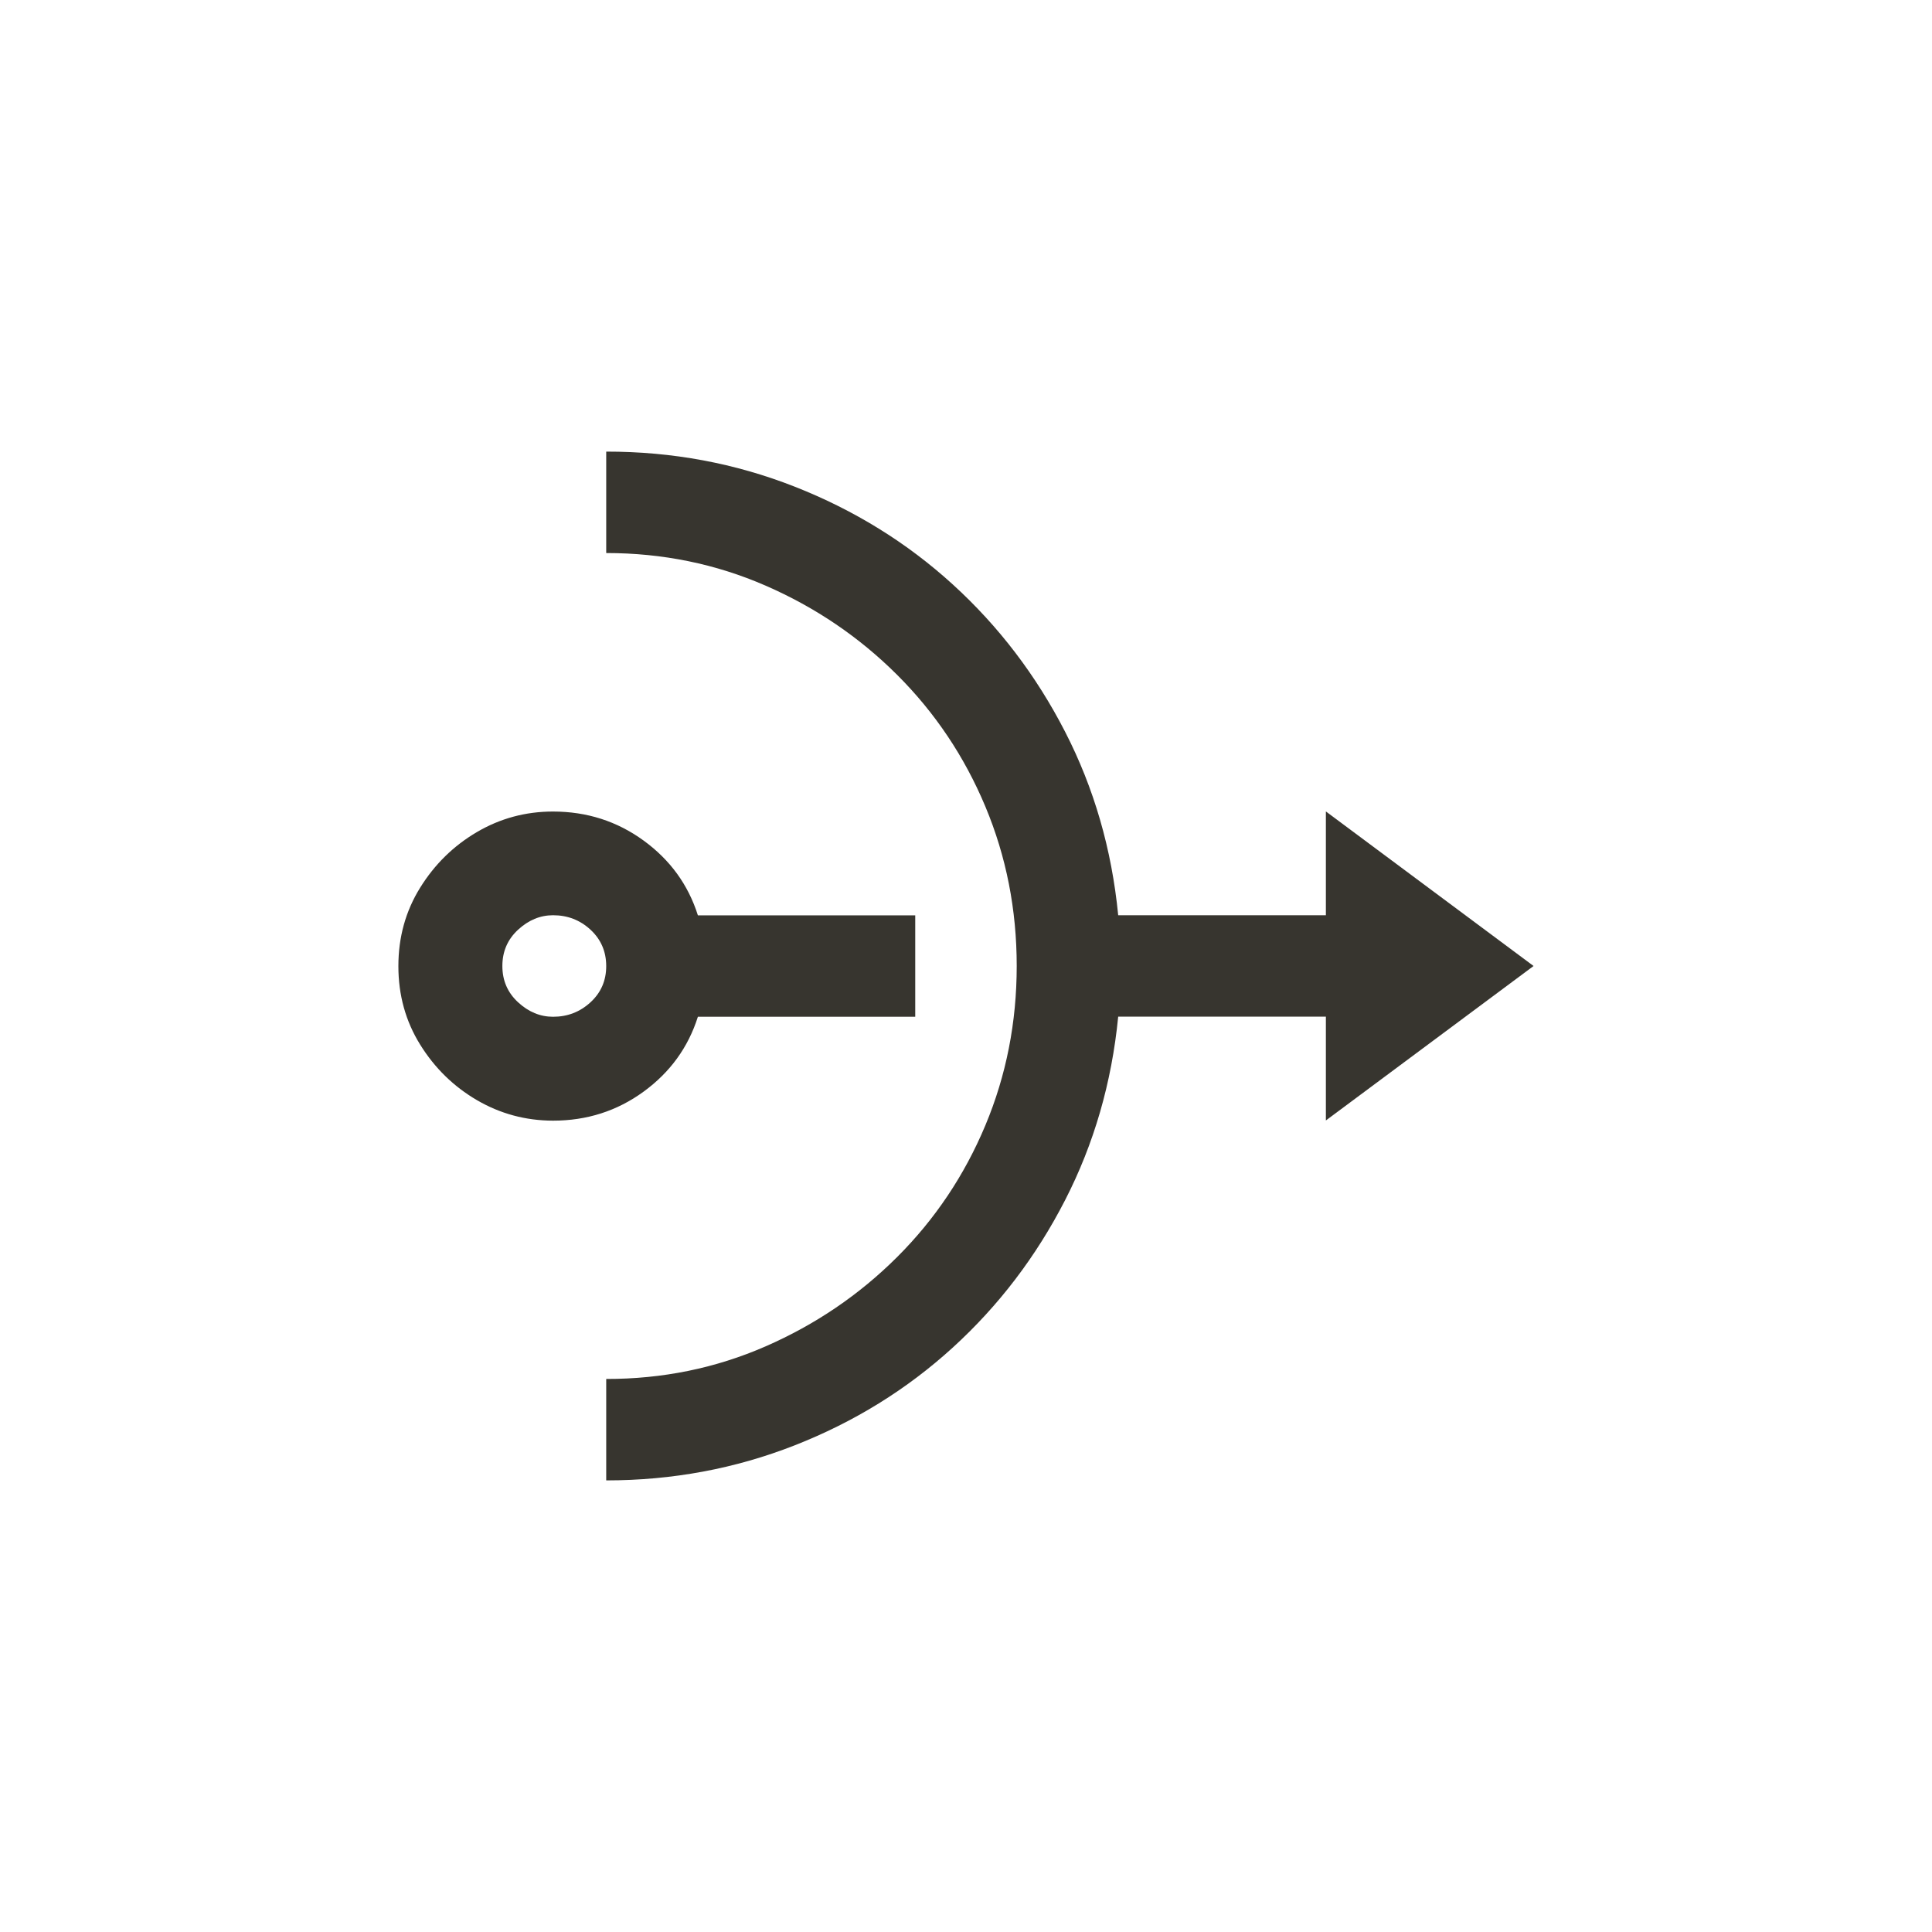 <!-- Generated by IcoMoon.io -->
<svg version="1.1" xmlns="http://www.w3.org/2000/svg" width="40" height="40" viewBox="0 0 40 40">
<title>mt-nat</title>
<path fill="#37352f" d="M14.449 21.051h4.5v-2.1h-4.5q-0.3-0.949-1.125-1.549t-1.875-0.6q-0.851 0-1.575 0.425t-1.175 1.151-0.451 1.625 0.451 1.625 1.175 1.149 1.575 0.425q1.051 0 1.875-0.6t1.125-1.551zM11.451 21.051q-0.4 0-0.725-0.3t-0.325-0.751 0.325-0.751 0.725-0.3q0.451 0 0.775 0.3t0.325 0.751-0.325 0.751-0.775 0.3zM31.751 20l-4.3-3.2v2.149h-4.3q-0.2-2.049-1.1-3.8t-2.325-3.049-3.275-2.025-3.9-0.725v2.1q1.751 0 3.3 0.675t2.725 1.849 1.825 2.725 0.649 3.3-0.649 3.3-1.825 2.725-2.725 1.851-3.3 0.675v2.1q2.051 0 3.9-0.725t3.275-2.025 2.325-3.051 1.1-3.8h4.3v2.149z"></path>
</svg>
